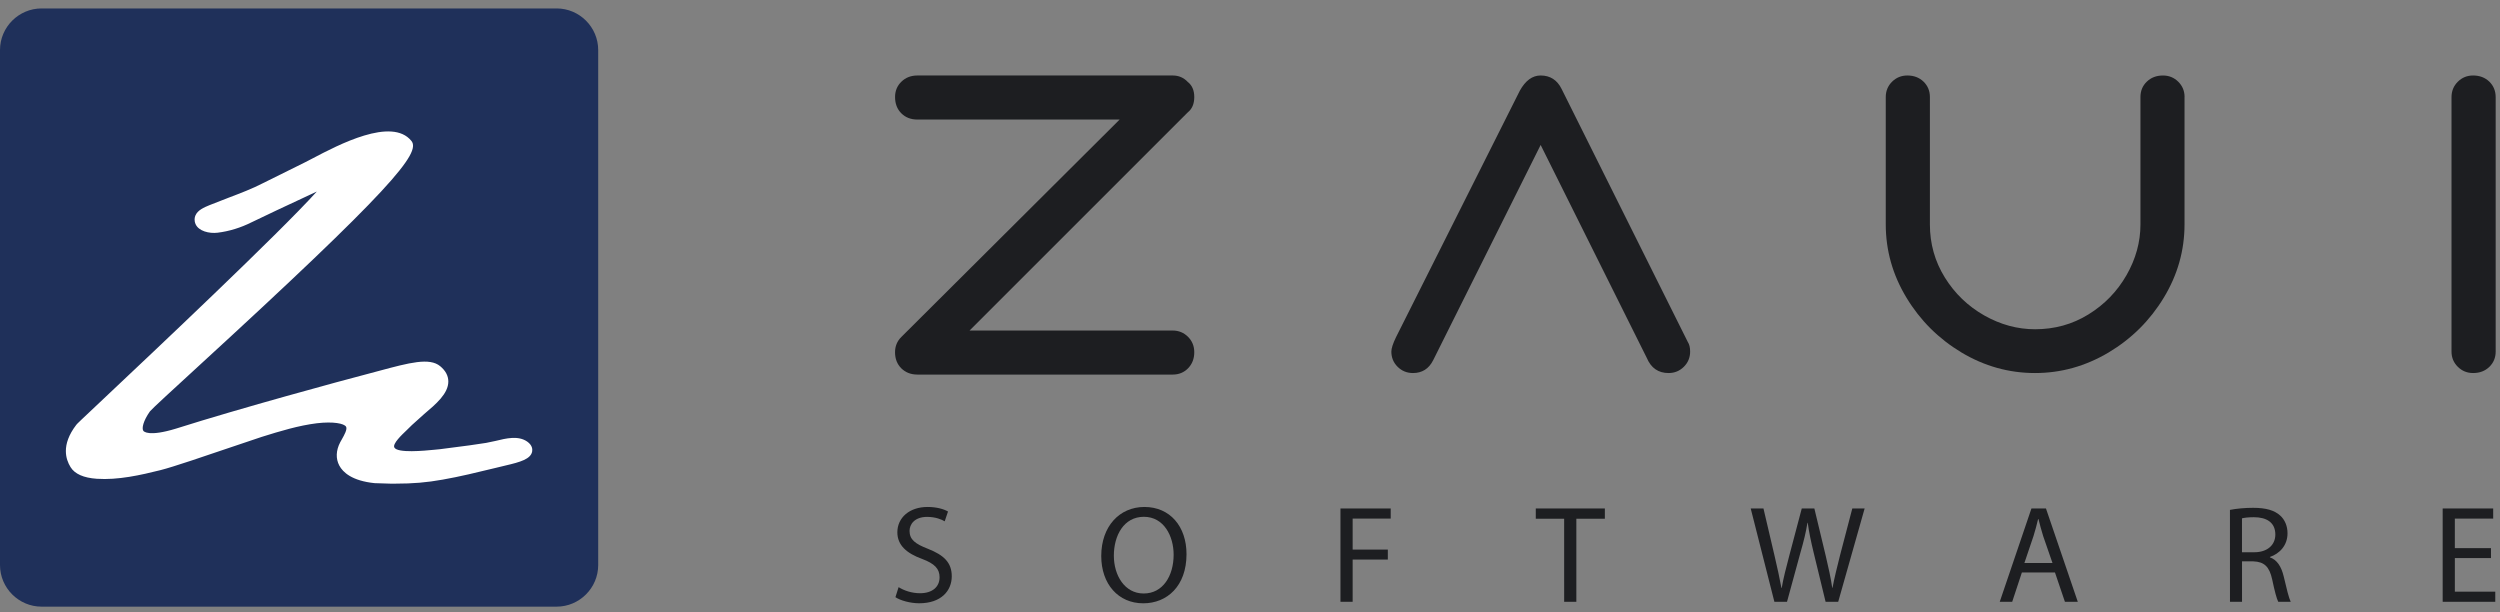 <?xml version="1.0" encoding="UTF-8"?>
<svg width="200px" height="49px" viewBox="0 0 200 49" version="1.1" xmlns="http://www.w3.org/2000/svg" xmlns:xlink="http://www.w3.org/1999/xlink">
    <rect x="0" y="0" width="200" height="49" fill="#808080" stroke="none"/>
    <!-- Generator: Sketch 49.3 (51167) - http://www.bohemiancoding.com/sketch -->
    <title>logo</title>
    <desc>Created with Sketch.</desc>
    <defs></defs>
    <g id="Page-1" stroke="none" stroke-width="1" fill="none" fill-rule="evenodd">
        <g id="logo" fill-rule="nonzero">
            <g id="g10" transform="translate(100, 24.532) scale(-1, 1) rotate(-180) translate(-100, -24.532) translate(0, 0.532)">
                <g id="g12">
                    <path d="M95.025,39.546 C95.369,39.819 95.542,40.226 95.542,40.769 C95.542,41.3 95.369,41.703 95.025,41.973 C94.7,42.319 94.297,42.493 93.819,42.493 L73.392,42.493 C72.877,42.493 72.453,42.328 72.112,41.997 C71.773,41.668 71.605,41.26 71.605,40.769 C71.605,40.237 71.771,39.801 72.106,39.468 C72.44,39.134 72.868,38.968 73.394,38.968 L89.572,38.968 L72.106,21.573 C71.77,21.242 71.603,20.832 71.603,20.354 C71.603,19.826 71.769,19.402 72.104,19.066 C72.439,18.737 72.867,18.566 73.392,18.566 L93.819,18.566 C94.309,18.566 94.718,18.735 95.049,19.071 C95.377,19.414 95.542,19.839 95.542,20.353 C95.542,20.844 95.374,21.254 95.041,21.587 C94.707,21.92 94.297,22.089 93.819,22.089 L77.563,22.089 L95.025,39.546" id="path14" fill="#1D1E21"></path>
                    <path d="M111.308,20.407 C111.308,19.928 111.473,19.523 111.809,19.189 C112.144,18.856 112.553,18.689 113.036,18.689 C113.768,18.689 114.305,19.027 114.651,19.709 L123.252,36.935 L131.744,19.897 C132.085,19.089 132.668,18.689 133.485,18.689 C133.964,18.689 134.372,18.855 134.709,19.19 C135.042,19.521 135.211,19.928 135.211,20.409 C135.211,20.731 135.148,20.985 135.023,21.176 L124.929,41.415 C124.574,42.133 124.013,42.493 123.25,42.493 C122.588,42.493 122.035,42.085 121.586,41.275 L111.684,21.563 C111.431,21.041 111.308,20.657 111.308,20.407" id="path16" fill="#1D1E21"></path>
                    <path d="M174.766,40.771 C174.766,41.249 174.598,41.658 174.264,41.991 C173.929,42.324 173.518,42.492 173.039,42.492 C172.513,42.492 172.086,42.327 171.744,41.999 C171.404,41.67 171.236,41.26 171.236,40.77 L171.236,30.574 C171.236,29.166 170.862,27.815 170.118,26.514 C169.373,25.217 168.362,24.171 167.072,23.376 C165.786,22.582 164.364,22.192 162.805,22.192 C161.395,22.192 160.035,22.562 158.732,23.301 C157.431,24.043 156.382,25.05 155.585,26.335 C154.791,27.618 154.392,29.031 154.392,30.574 L154.392,40.771 C154.392,41.261 154.222,41.67 153.884,42 C153.544,42.328 153.109,42.493 152.589,42.493 C152.106,42.493 151.699,42.325 151.362,41.992 C151.029,41.659 150.861,41.25 150.861,40.772 L150.861,30.584 C150.861,28.5 151.412,26.545 152.515,24.722 C153.617,22.896 155.086,21.435 156.918,20.334 C158.747,19.24 160.712,18.689 162.803,18.689 C164.885,18.689 166.845,19.238 168.689,20.334 C170.528,21.435 172,22.896 173.105,24.722 C174.21,26.545 174.762,28.5 174.762,30.584 L174.762,40.771 L174.766,40.771" id="path18" fill="#1D1E21"></path>
                    <path d="M196.624,19.189 C196.959,18.856 197.367,18.689 197.848,18.689 C198.372,18.689 198.802,18.85 199.145,19.18 C199.482,19.509 199.654,19.917 199.654,20.407 L199.654,40.757 C199.654,41.258 199.482,41.671 199.145,42.002 C198.804,42.328 198.372,42.493 197.848,42.493 C197.367,42.493 196.961,42.326 196.624,41.992 C196.289,41.658 196.121,41.247 196.121,40.757 L196.121,20.407 C196.121,19.927 196.288,19.521 196.624,19.189" id="path20" fill="#1D1E21"></path>
                    <path d="M71.888,1.561 C72.321,1.286 72.941,1.074 73.605,1.074 C74.59,1.074 75.166,1.584 75.166,2.35 C75.166,3.035 74.768,3.443 73.759,3.821 C72.542,4.265 71.788,4.907 71.788,5.949 C71.788,7.111 72.751,7.975 74.202,7.975 C74.954,7.975 75.52,7.797 75.841,7.611 L75.576,6.825 C75.344,6.97 74.845,7.181 74.171,7.181 C73.15,7.181 72.764,6.573 72.764,6.061 C72.764,5.363 73.218,5.02 74.249,4.622 C75.511,4.123 76.141,3.526 76.141,2.429 C76.141,1.277 75.3,0.27 73.538,0.27 C72.819,0.27 72.032,0.491 71.634,0.757 L71.888,1.561" id="path22" fill="#1D1E21"></path>
                    <path d="M91.5,1.053 C93.027,1.053 93.891,2.458 93.891,4.155 C93.891,5.637 93.116,7.188 91.51,7.188 C89.905,7.188 89.108,5.693 89.108,4.077 C89.108,2.504 89.971,1.053 91.488,1.053 L91.5,1.053 Z M91.455,0.268 C89.473,0.268 88.1,1.796 88.1,4.054 C88.1,6.424 89.562,7.975 91.554,7.975 C93.604,7.975 94.921,6.413 94.921,4.2 C94.921,1.641 93.36,0.268 91.466,0.268 L91.455,0.268 Z" id="path24" fill="#1D1E21"></path>
                    <polyline id="path26" fill="#1D1E21" points="107.237 7.854 111.257 7.854 111.257 7.045 108.212 7.045 108.212 4.565 111.026 4.565 111.026 3.767 108.212 3.767 108.212 0.389 107.237 0.389 107.237 7.854"></polyline>
                    <polyline id="path28" fill="#1D1E21" points="125.132 7.033 122.862 7.033 122.862 7.854 128.389 7.854 128.389 7.033 126.108 7.033 126.108 0.389 125.133 0.389 125.132 7.033 125.132 7.033"></polyline>
                    <path d="M141.951,0.389 L140.057,7.854 L141.077,7.854 L141.962,4.077 C142.184,3.136 142.383,2.217 142.515,1.495 L142.538,1.495 C142.659,2.237 142.892,3.124 143.145,4.088 L144.141,7.854 L145.149,7.854 L146.059,4.063 C146.269,3.167 146.468,2.291 146.578,1.506 L146.6,1.506 C146.756,2.324 146.964,3.154 147.198,4.088 L148.184,7.854 L149.171,7.854 L147.056,0.387 L146.048,0.387 L145.107,4.262 C144.874,5.226 144.718,5.955 144.62,6.708 L144.597,6.708 C144.476,5.955 144.299,5.236 144.022,4.273 L142.96,0.386 L141.952,0.386 L141.952,0.389 L141.951,0.389" id="path30" fill="#1D1E21"></path>
                    <path d="M164.199,3.491 L163.456,5.638 C163.3,6.126 163.19,6.569 163.08,7 L163.046,7 C162.946,6.569 162.824,6.103 162.681,5.65 L161.951,3.491 L164.199,3.491 Z M161.751,2.736 L160.976,0.389 L159.979,0.389 L162.515,7.854 L163.677,7.854 L166.223,0.389 L165.193,0.389 L164.397,2.736 L161.751,2.736 Z" id="path32" fill="#1D1E21"></path>
                    <path d="M179.359,4.352 L180.346,4.352 C181.374,4.352 182.027,4.919 182.027,5.769 C182.027,6.734 181.33,7.155 180.312,7.155 C179.846,7.155 179.526,7.109 179.359,7.066 L179.359,4.352 Z M178.396,7.741 C178.884,7.84 179.592,7.907 180.246,7.907 C181.275,7.907 181.952,7.709 182.415,7.288 C182.78,6.965 183.002,6.456 183.002,5.87 C183.002,4.895 182.369,4.242 181.595,3.976 L181.595,3.944 C182.161,3.744 182.504,3.213 182.692,2.437 C182.935,1.396 183.114,0.676 183.257,0.389 L182.262,0.389 C182.141,0.599 181.972,1.24 181.775,2.173 C181.552,3.201 181.142,3.589 180.268,3.623 L179.362,3.623 L179.362,0.389 L178.398,0.389 L178.396,7.741 Z" id="path34" fill="#1D1E21"></path>
                    <polyline id="path36" fill="#1D1E21" points="199.279 3.888 196.388 3.888 196.388 1.198 199.622 1.198 199.622 0.389 195.414 0.389 195.414 7.854 199.455 7.854 199.455 7.045 196.387 7.045 196.387 4.684 199.278 4.684 199.279 3.888 199.279 3.888"></polyline>
                    <path d="M0,44.53 C0,46.36 1.497,47.857 3.327,47.857 L44.529,47.857 C46.359,47.857 47.856,46.36 47.856,44.53 L47.856,3.328 C47.856,1.498 46.359,0 44.529,0 L3.327,0 C1.497,0 0,1.498 0,3.328 L0,44.53" id="path38" fill="#1F305A"></path>
                    <path d="M25.004,35.858 L24.361,35.526 C24.36,35.526 21.041,33.88 21.041,33.88 C20.192,33.439 19.206,33.064 18.252,32.702 L16.752,32.116 C16.332,31.942 15.811,31.725 15.63,31.285 C15.568,31.137 15.521,30.899 15.642,30.61 C15.883,30.044 16.733,29.831 17.412,29.916 C18.33,30.028 19.266,30.316 20.119,30.746 L20.116,30.744 C20.448,30.909 23.513,32.369 25.345,33.209 C22.312,29.846 12.192,20.309 8.524,16.854 C6.335,14.792 6.166,14.63 6.107,14.551 C5.485,13.741 5.269,13.037 5.269,12.448 C5.269,11.925 5.439,11.494 5.644,11.163 C5.978,10.618 6.684,10.303 7.741,10.23 C9.435,10.113 11.261,10.526 12.841,10.922 C13.854,11.177 16.459,12.066 18.552,12.778 L20.935,13.58 C22.43,14.049 23.892,14.49 25.338,14.67 C26.669,14.828 27.526,14.653 27.684,14.397 C27.807,14.198 27.536,13.72 27.357,13.402 L27.216,13.149 C26.875,12.499 26.851,11.835 27.145,11.285 C27.433,10.748 28.155,10.068 29.964,9.88 C29.962,9.88 31.299,9.838 31.299,9.838 L31.62,9.84 C33.038,9.84 34.136,9.931 35.413,10.162 C36.761,10.397 38.19,10.744 39.571,11.081 L40.284,11.253 L40.457,11.295 C41.622,11.566 42.457,11.807 42.572,12.41 C42.604,12.582 42.595,12.912 42.173,13.207 C41.459,13.702 40.495,13.466 39.646,13.259 L38.892,13.101 L37.555,12.903 L35.197,12.596 C35.197,12.594 34.694,12.547 34.694,12.547 C33.976,12.477 31.789,12.261 31.546,12.735 C31.394,13.034 32.135,13.738 32.533,14.115 L32.955,14.529 L33.909,15.387 C34.873,16.201 35.871,17.042 35.866,18.018 C35.863,18.473 35.644,18.882 35.215,19.237 C34.359,19.945 32.755,19.515 30.326,18.863 L29.293,18.587 C27.434,18.104 19.235,15.88 14.073,14.241 C11.899,13.577 11.506,14.012 11.469,14.064 C11.324,14.261 11.459,14.862 11.997,15.624 C12.166,15.835 13.815,17.346 15.723,19.097 C31.387,33.451 33.687,36.301 32.913,37.257 C31.349,39.197 27.064,36.941 25.004,35.858" id="path40" fill="#FFFFFF"></path>
                </g>
            </g>
        </g>
    </g>
</svg>